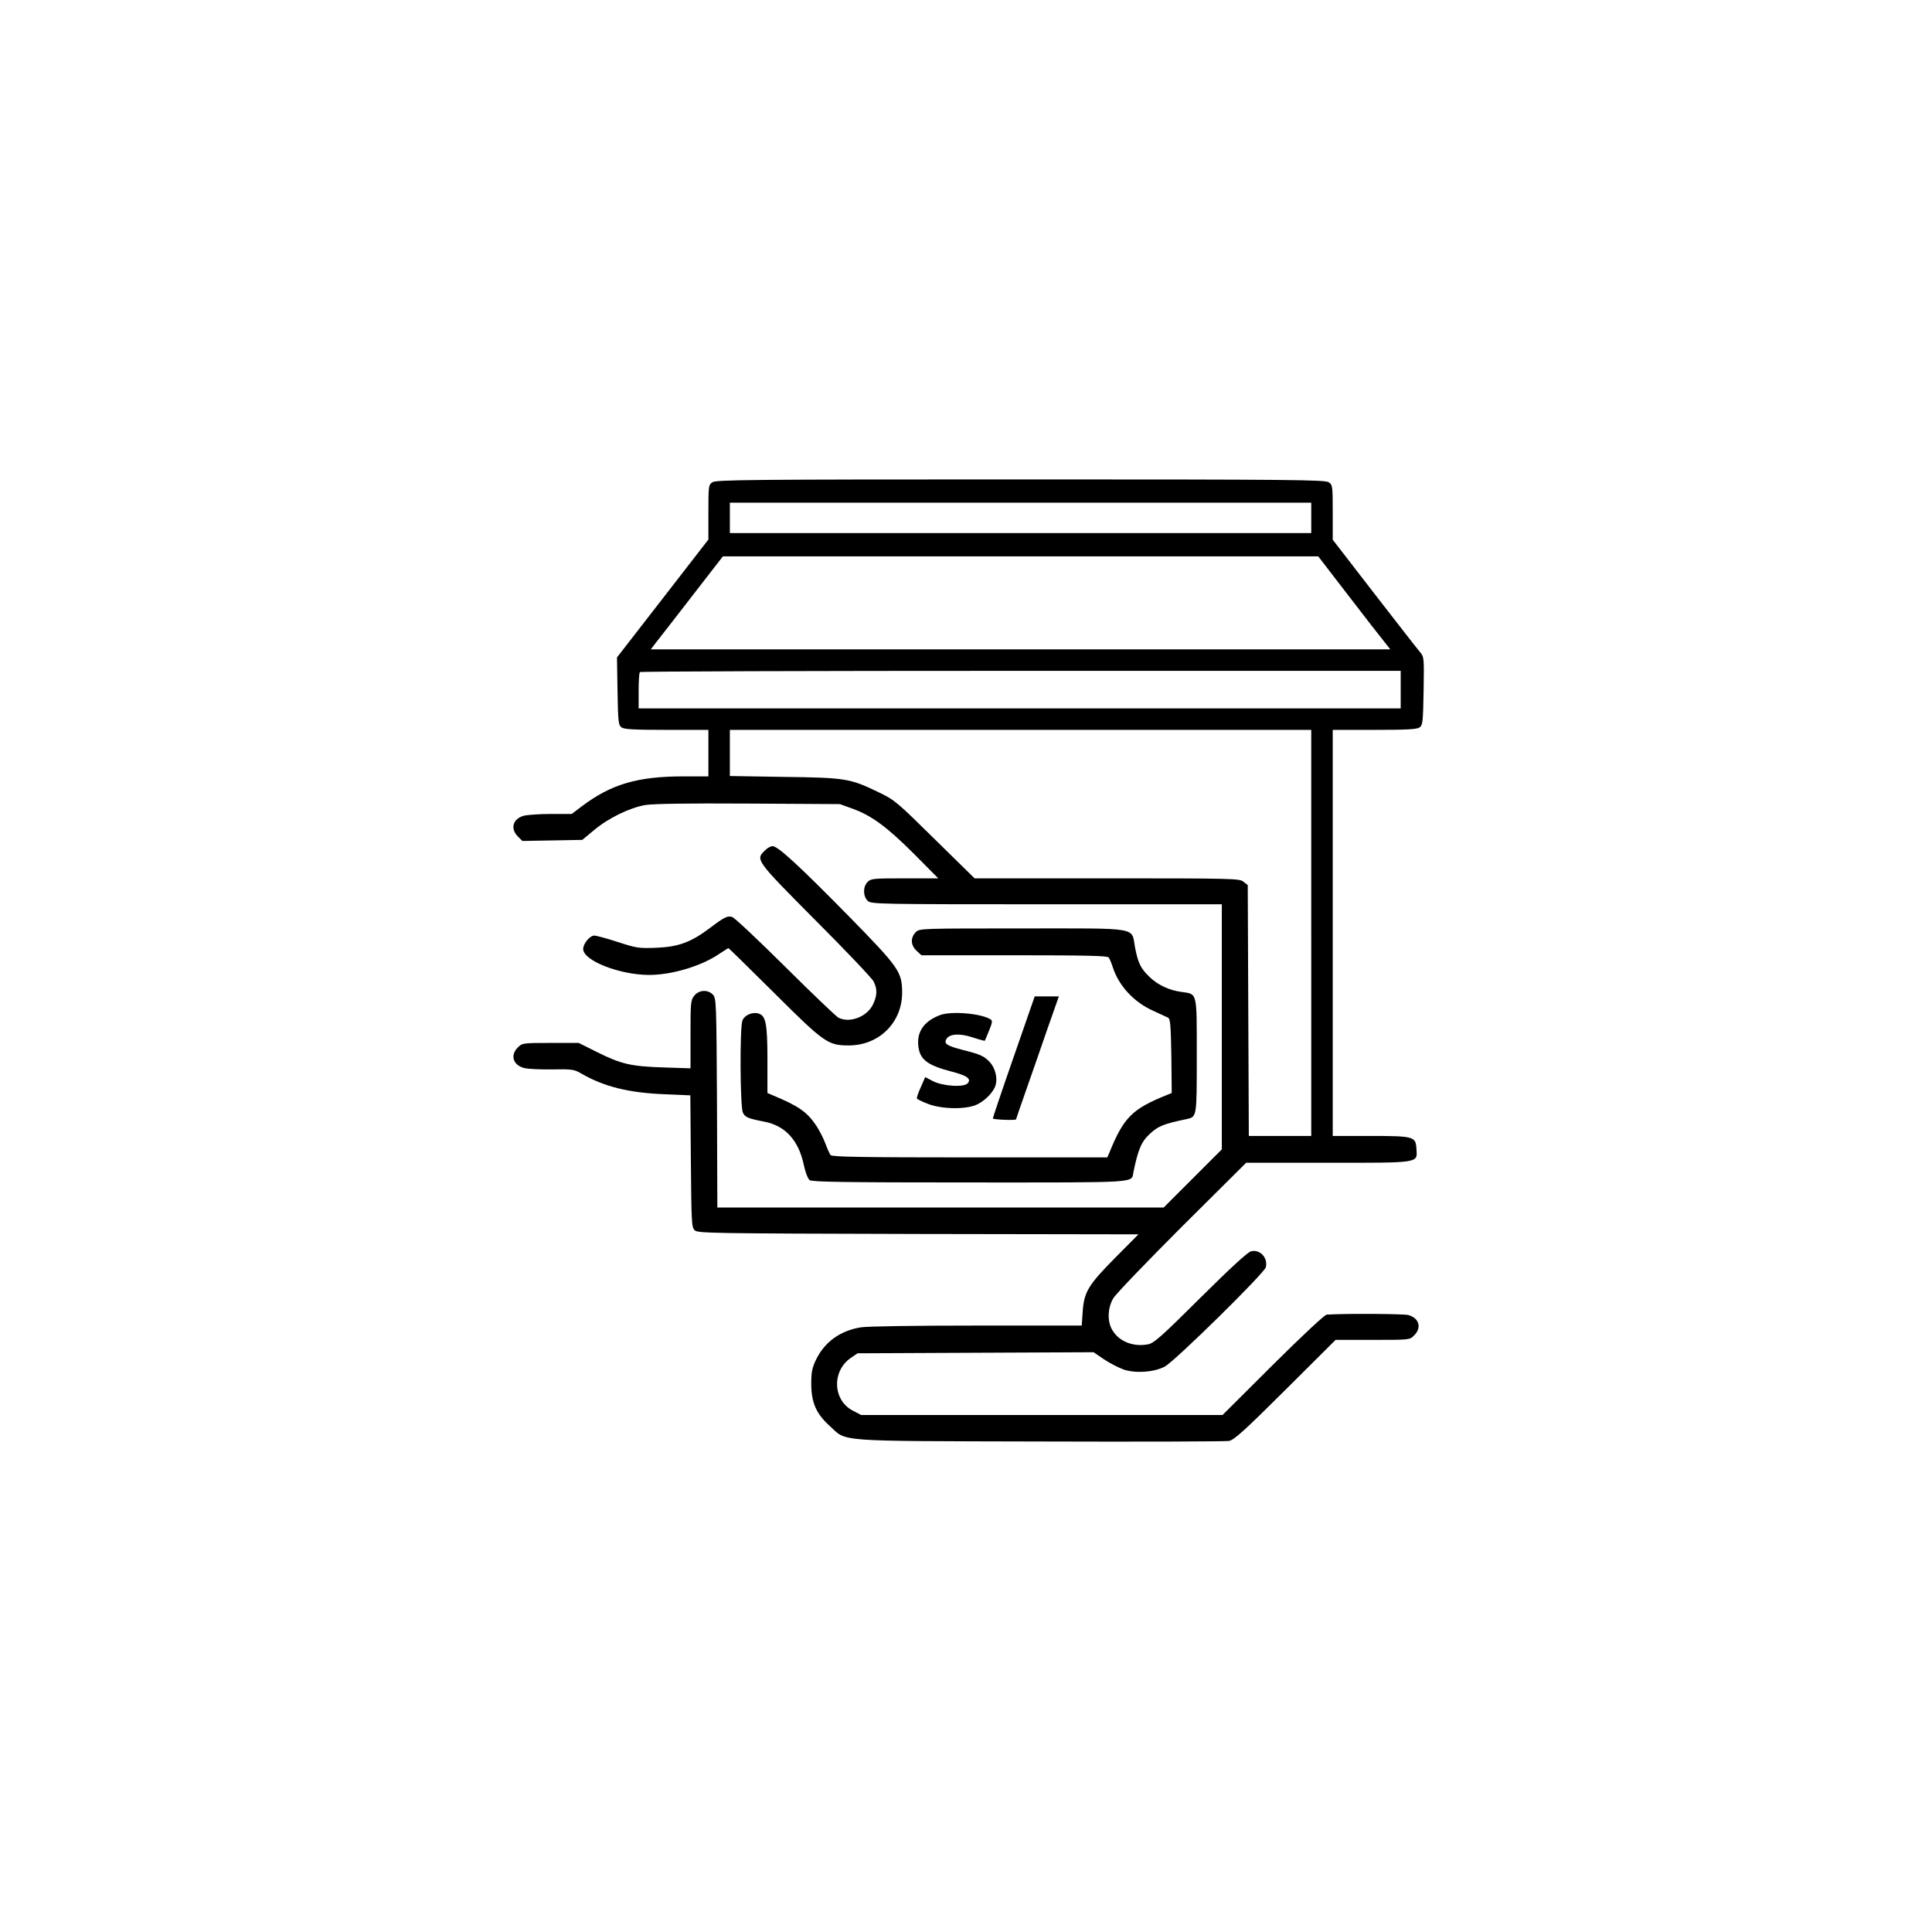 <?xml version="1.0" standalone="no"?>
<!DOCTYPE svg PUBLIC "-//W3C//DTD SVG 20010904//EN"
 "http://www.w3.org/TR/2001/REC-SVG-20010904/DTD/svg10.dtd">
<svg version="1.0" xmlns="http://www.w3.org/2000/svg"
 width="1080pt" height="1080pt" viewBox="0 0 1080 1080"
 preserveAspectRatio="xMidYMid meet">

<g transform="translate(0,1080) scale(0.1,-0.1)"
fill="#000000" stroke="none">
<path d="M3982 8104 c-21 -14 -22 -21 -22 -167 l0 -153 -255 -329 -256 -330 3
-188 c3 -173 5 -190 22 -203 16 -11 68 -14 253 -14 l233 0 0 -130 0 -130 -137
0 c-260 0 -406 -43 -573 -169 l-54 -41 -116 0 c-63 0 -132 -5 -152 -10 -61
-17 -77 -72 -33 -116 l25 -25 168 3 167 3 65 54 c81 68 200 126 288 141 45 7
230 10 577 8 l510 -3 72 -26 c107 -39 193 -103 343 -253 l135 -136 -188 0
c-174 0 -188 -1 -207 -20 -27 -27 -26 -81 1 -106 20 -18 51 -19 1000 -19 l979
0 0 -685 0 -685 -163 -163 -162 -162 -1247 0 -1248 0 -2 584 c-3 558 -4 585
-22 605 -28 31 -79 28 -105 -5 -20 -25 -21 -40 -21 -217 l0 -189 -152 5 c-181
6 -235 18 -373 87 l-100 50 -158 0 c-154 0 -158 -1 -182 -25 -44 -43 -28 -98
34 -115 22 -6 93 -9 159 -8 111 2 122 0 163 -24 127 -73 264 -107 466 -115
l142 -6 3 -368 c3 -338 4 -370 21 -386 17 -17 83 -18 1249 -21 l1232 -2 -132
-133 c-150 -152 -173 -190 -180 -304 l-5 -73 -586 0 c-355 0 -611 -4 -650 -10
-114 -19 -200 -81 -248 -178 -23 -48 -28 -70 -28 -137 0 -104 27 -167 101
-234 101 -92 10 -86 1174 -89 564 -2 1041 0 1060 3 29 6 82 53 316 286 l280
279 208 0 c206 0 207 0 231 25 44 43 28 98 -33 114 -29 7 -362 9 -456 2 -11 0
-142 -123 -301 -281 l-281 -280 -1010 0 -1010 0 -44 23 c-115 57 -122 223 -13
297 l37 25 659 3 660 3 59 -40 c33 -22 82 -47 110 -57 67 -22 167 -15 228 16
54 27 558 523 566 556 13 53 -33 102 -83 89 -18 -4 -119 -97 -283 -260 -220
-219 -260 -254 -293 -260 -86 -16 -168 19 -203 87 -25 48 -21 119 9 170 14 24
187 204 384 401 l359 357 455 0 c522 0 502 -3 497 78 -4 69 -14 72 -260 72
l-208 0 0 1135 0 1135 233 0 c185 0 237 3 253 14 17 13 19 30 22 204 3 188 3
189 -21 218 -14 16 -129 164 -256 328 l-231 299 0 153 c0 147 -1 153 -22 168
-20 14 -200 16 -1723 16 -1523 0 -1703 -2 -1723 -16z m3348 -199 l0 -85 -1625
0 -1625 0 0 85 0 85 1625 0 1625 0 0 -85z m206 -432 c92 -120 183 -237 202
-260 l34 -43 -2067 0 -2067 0 29 38 c16 20 107 137 202 260 l172 222 1664 0
1664 0 167 -217z m294 -528 l0 -105 -2130 0 -2130 0 0 98 c0 54 3 102 7 105 3
4 962 7 2130 7 l2123 0 0 -105z m-500 -1360 l0 -1135 -175 0 -174 0 -3 701 -3
701 -24 19 c-22 18 -50 19 -763 19 l-740 0 -222 218 c-213 210 -224 220 -316
264 -157 76 -183 81 -527 85 l-303 5 0 129 0 129 1625 0 1625 0 0 -1135z"/>
<path d="M4275 6045 c-52 -51 -51 -53 284 -390 170 -170 316 -324 325 -342 21
-43 20 -78 -4 -128 -33 -69 -130 -106 -193 -74 -12 6 -146 134 -297 284 -151
150 -285 276 -297 279 -27 8 -43 0 -125 -62 -105 -79 -175 -105 -298 -110 -99
-4 -111 -2 -216 32 -61 20 -120 36 -132 36 -25 0 -62 -45 -62 -75 0 -65 203
-144 367 -145 130 0 296 50 397 120 25 16 46 30 48 30 2 0 116 -112 253 -248
283 -282 303 -296 420 -296 169 0 298 128 298 295 0 116 -18 141 -294 423
-277 282 -400 396 -430 396 -11 0 -31 -11 -44 -25z"/>
<path d="M5120 5590 c-32 -32 -30 -75 6 -107 l25 -23 518 0 c403 0 521 -3 528
-12 6 -7 16 -31 23 -53 33 -105 119 -198 228 -246 37 -17 74 -34 82 -38 12 -7
15 -43 18 -215 l2 -206 -27 -11 c-194 -78 -241 -125 -321 -321 l-12 -28 -769
0 c-603 0 -771 3 -778 13 -5 6 -18 35 -28 62 -10 28 -33 73 -51 101 -52 78
-99 111 -246 172 l-28 12 0 185 c0 204 -9 249 -52 260 -35 9 -77 -11 -88 -40
-15 -40 -13 -484 3 -515 13 -26 27 -32 119 -50 119 -23 193 -105 222 -245 9
-41 22 -74 32 -82 14 -10 193 -13 895 -13 962 0 902 -4 915 58 26 127 45 171
91 213 46 44 80 57 205 83 59 13 58 8 58 355 0 361 4 343 -85 356 -69 9 -133
39 -178 83 -51 48 -65 79 -82 165 -22 117 35 107 -631 107 -561 0 -574 0 -594
-20z"/>
<path d="M5667 4893 c-65 -186 -117 -341 -117 -345 0 -7 130 -12 130 -5 0 2
25 75 56 163 31 87 84 241 119 342 l64 182 -67 0 -68 0 -117 -337z"/>
<path d="M5256 5126 c-88 -33 -130 -90 -123 -169 7 -78 48 -111 182 -146 90
-23 116 -41 95 -66 -20 -25 -141 -17 -196 12 l-42 22 -25 -57 c-14 -31 -24
-59 -21 -63 2 -4 30 -18 62 -30 81 -31 220 -32 278 -1 47 24 91 72 100 108 11
42 -4 95 -33 127 -33 34 -52 43 -152 68 -88 23 -105 34 -91 60 17 30 73 34
147 10 36 -12 66 -20 68 -19 1 2 12 27 24 57 18 44 20 55 9 62 -51 34 -219 48
-282 25z"/>
</g>
</svg>
